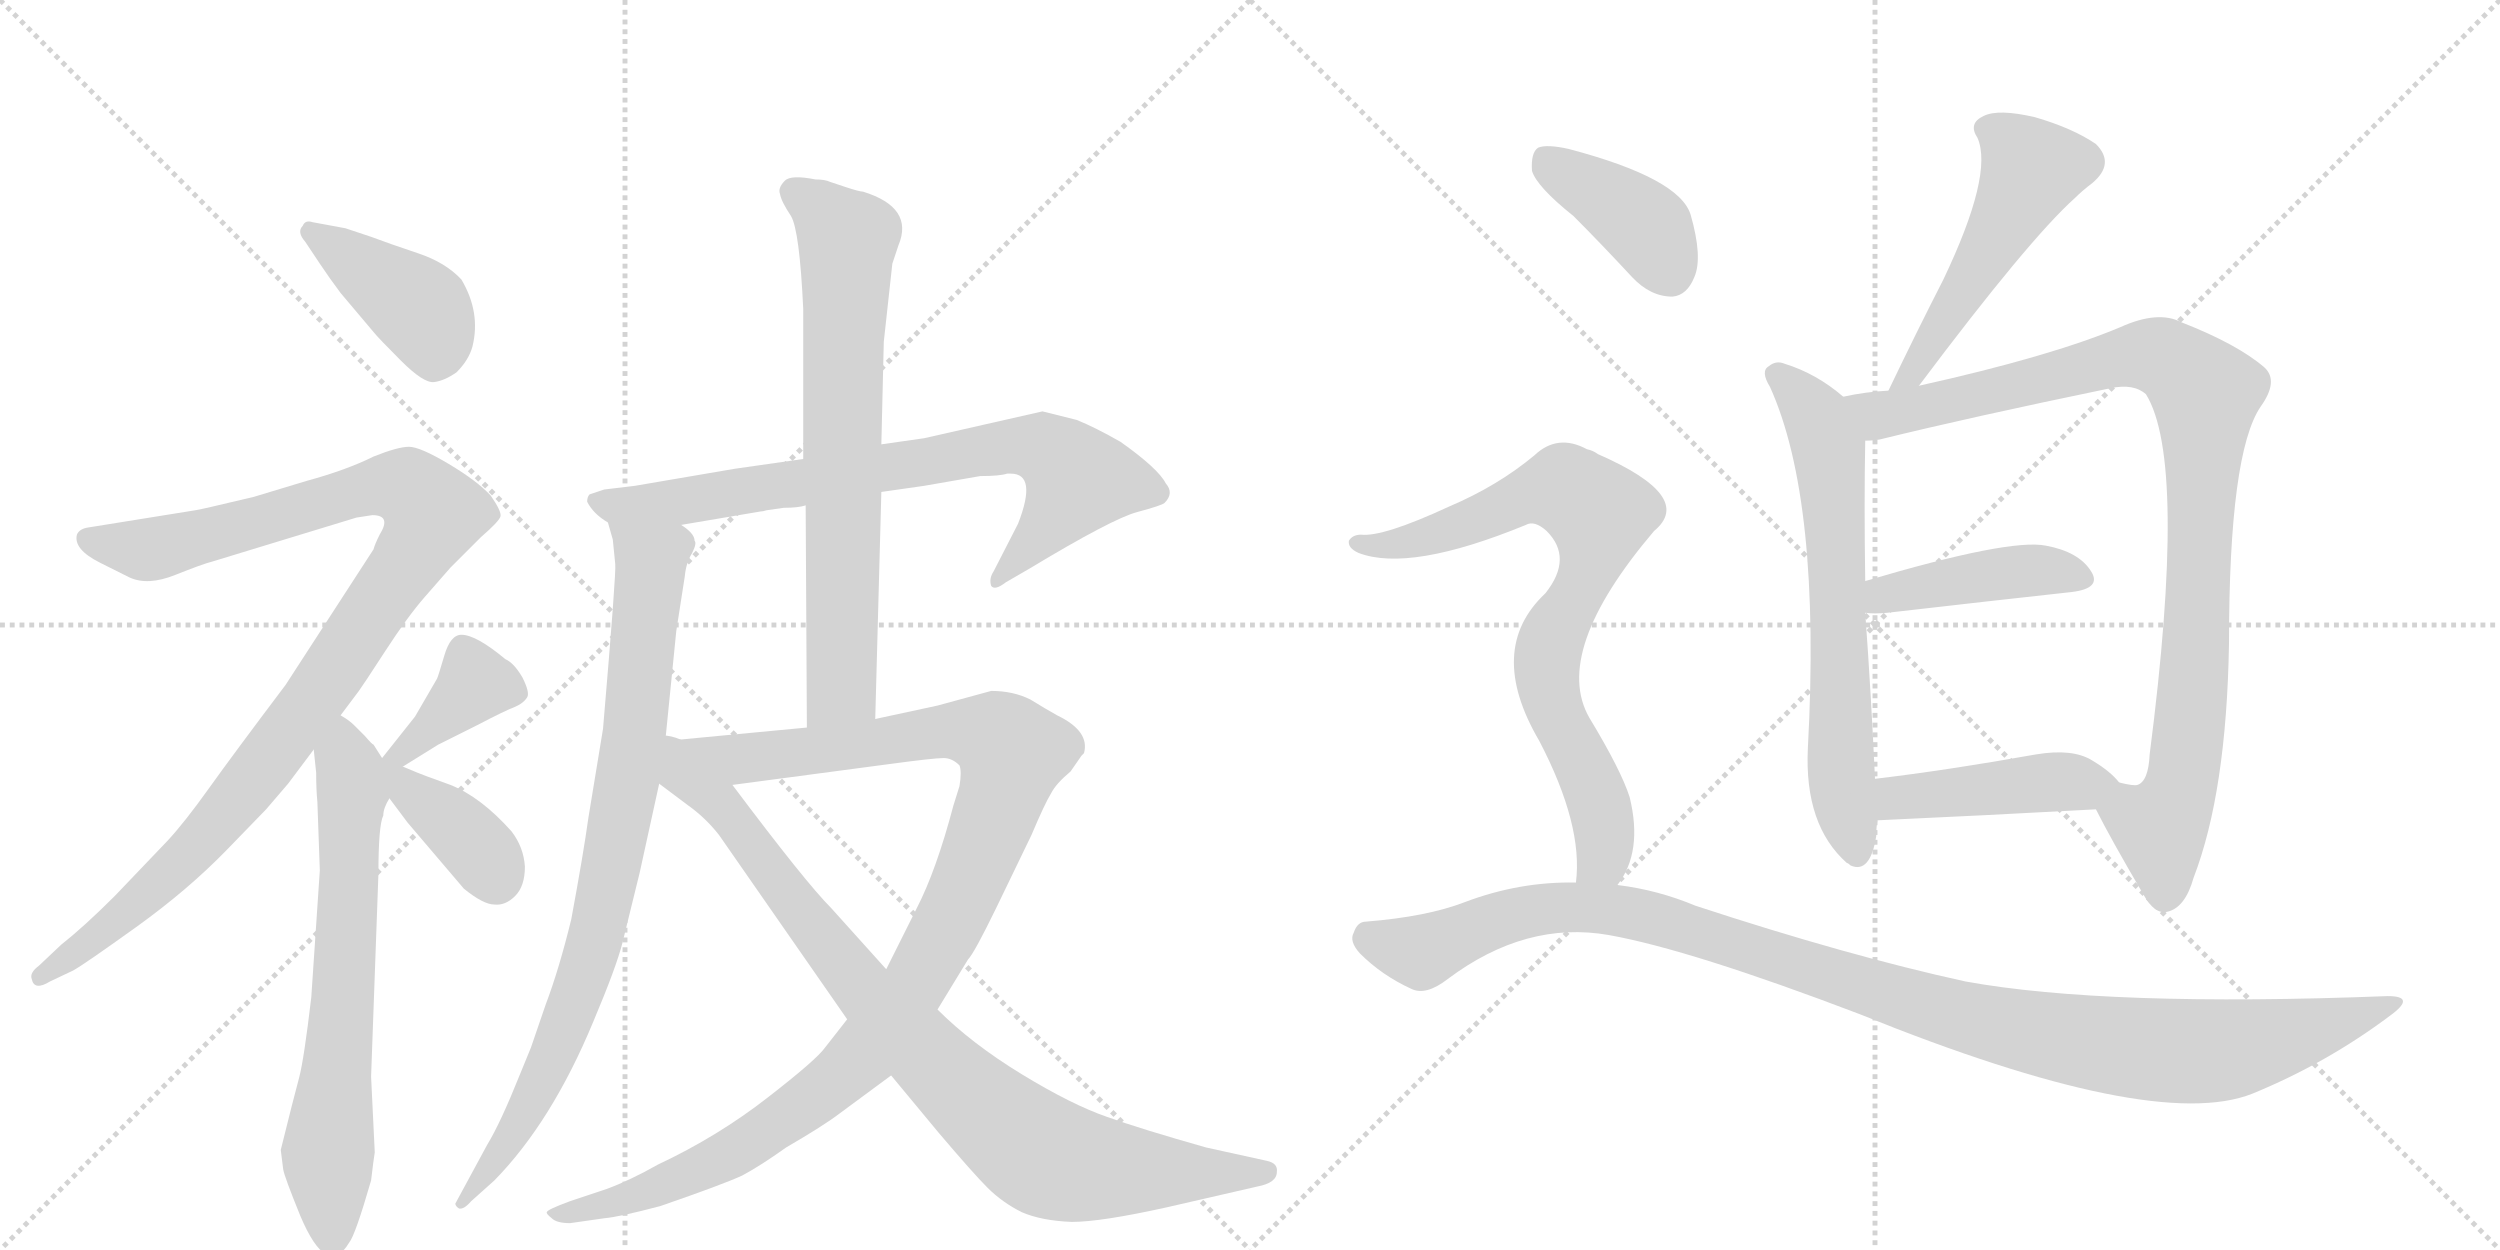 <svg version="1.1" viewBox="0 0 2048 1024" xmlns="http://www.w3.org/2000/svg">
  <g stroke="lightgray" stroke-dasharray="1,1" stroke-width="1" transform="scale(4, 4)">
    <line x1="0" y1="0" x2="256" y2="256"></line>
    <line x1="256" y1="0" x2="0" y2="256"></line>
    <line x1="128" y1="0" x2="128" y2="256"></line>
    <line x1="0" y1="128" x2="256" y2="128"></line>
    <line x1="256" y1="0" x2="512" y2="256"></line>
    <line x1="512" y1="0" x2="256" y2="256"></line>
    <line x1="384" y1="0" x2="384" y2="256"></line>
    <line x1="256" y1="128" x2="512" y2="128"></line>
  </g>
<g transform="scale(1, -1) translate(0, -850)">
   <style type="text/css">
    @keyframes keyframes0 {
      from {
       stroke: black;
       stroke-dashoffset: 410;
       stroke-width: 128;
       }
       57% {
       animation-timing-function: step-end;
       stroke: black;
       stroke-dashoffset: 0;
       stroke-width: 128;
       }
       to {
       stroke: black;
       stroke-width: 1024;
       }
       }
       #make-me-a-hanzi-animation-0 {
         animation: keyframes0 0.584s both;
         animation-delay: 0s;
         animation-timing-function: linear;
       }
    @keyframes keyframes1 {
      from {
       stroke: black;
       stroke-dashoffset: 1056;
       stroke-width: 128;
       }
       77% {
       animation-timing-function: step-end;
       stroke: black;
       stroke-dashoffset: 0;
       stroke-width: 128;
       }
       to {
       stroke: black;
       stroke-width: 1024;
       }
       }
       #make-me-a-hanzi-animation-1 {
         animation: keyframes1 1.109s both;
         animation-delay: 0.584s;
         animation-timing-function: linear;
       }
    @keyframes keyframes2 {
      from {
       stroke: black;
       stroke-dashoffset: 677;
       stroke-width: 128;
       }
       69% {
       animation-timing-function: step-end;
       stroke: black;
       stroke-dashoffset: 0;
       stroke-width: 128;
       }
       to {
       stroke: black;
       stroke-width: 1024;
       }
       }
       #make-me-a-hanzi-animation-2 {
         animation: keyframes2 0.801s both;
         animation-delay: 1.693s;
         animation-timing-function: linear;
       }
    @keyframes keyframes3 {
      from {
       stroke: black;
       stroke-dashoffset: 381;
       stroke-width: 128;
       }
       55% {
       animation-timing-function: step-end;
       stroke: black;
       stroke-dashoffset: 0;
       stroke-width: 128;
       }
       to {
       stroke: black;
       stroke-width: 1024;
       }
       }
       #make-me-a-hanzi-animation-3 {
         animation: keyframes3 0.56s both;
         animation-delay: 2.494s;
         animation-timing-function: linear;
       }
    @keyframes keyframes4 {
      from {
       stroke: black;
       stroke-dashoffset: 388;
       stroke-width: 128;
       }
       56% {
       animation-timing-function: step-end;
       stroke: black;
       stroke-dashoffset: 0;
       stroke-width: 128;
       }
       to {
       stroke: black;
       stroke-width: 1024;
       }
       }
       #make-me-a-hanzi-animation-4 {
         animation: keyframes4 0.566s both;
         animation-delay: 3.054s;
         animation-timing-function: linear;
       }
    @keyframes keyframes5 {
      from {
       stroke: black;
       stroke-dashoffset: 765;
       stroke-width: 128;
       }
       71% {
       animation-timing-function: step-end;
       stroke: black;
       stroke-dashoffset: 0;
       stroke-width: 128;
       }
       to {
       stroke: black;
       stroke-width: 1024;
       }
       }
       #make-me-a-hanzi-animation-5 {
         animation: keyframes5 0.873s both;
         animation-delay: 3.62s;
         animation-timing-function: linear;
       }
    @keyframes keyframes6 {
      from {
       stroke: black;
       stroke-dashoffset: 849;
       stroke-width: 128;
       }
       73% {
       animation-timing-function: step-end;
       stroke: black;
       stroke-dashoffset: 0;
       stroke-width: 128;
       }
       to {
       stroke: black;
       stroke-width: 1024;
       }
       }
       #make-me-a-hanzi-animation-6 {
         animation: keyframes6 0.941s both;
         animation-delay: 4.492s;
         animation-timing-function: linear;
       }
    @keyframes keyframes7 {
      from {
       stroke: black;
       stroke-dashoffset: 714;
       stroke-width: 128;
       }
       70% {
       animation-timing-function: step-end;
       stroke: black;
       stroke-dashoffset: 0;
       stroke-width: 128;
       }
       to {
       stroke: black;
       stroke-width: 1024;
       }
       }
       #make-me-a-hanzi-animation-7 {
         animation: keyframes7 0.831s both;
         animation-delay: 5.433s;
         animation-timing-function: linear;
       }
    @keyframes keyframes8 {
      from {
       stroke: black;
       stroke-dashoffset: 1111;
       stroke-width: 128;
       }
       78% {
       animation-timing-function: step-end;
       stroke: black;
       stroke-dashoffset: 0;
       stroke-width: 128;
       }
       to {
       stroke: black;
       stroke-width: 1024;
       }
       }
       #make-me-a-hanzi-animation-8 {
         animation: keyframes8 1.154s both;
         animation-delay: 6.264s;
         animation-timing-function: linear;
       }
    @keyframes keyframes9 {
      from {
       stroke: black;
       stroke-dashoffset: 883;
       stroke-width: 128;
       }
       74% {
       animation-timing-function: step-end;
       stroke: black;
       stroke-dashoffset: 0;
       stroke-width: 128;
       }
       to {
       stroke: black;
       stroke-width: 1024;
       }
       }
       #make-me-a-hanzi-animation-9 {
         animation: keyframes9 0.969s both;
         animation-delay: 7.418s;
         animation-timing-function: linear;
       }
    @keyframes keyframes10 {
      from {
       stroke: black;
       stroke-dashoffset: 517;
       stroke-width: 128;
       }
       63% {
       animation-timing-function: step-end;
       stroke: black;
       stroke-dashoffset: 0;
       stroke-width: 128;
       }
       to {
       stroke: black;
       stroke-width: 1024;
       }
       }
       #make-me-a-hanzi-animation-10 {
         animation: keyframes10 0.671s both;
         animation-delay: 8.387s;
         animation-timing-function: linear;
       }
    @keyframes keyframes11 {
      from {
       stroke: black;
       stroke-dashoffset: 661;
       stroke-width: 128;
       }
       68% {
       animation-timing-function: step-end;
       stroke: black;
       stroke-dashoffset: 0;
       stroke-width: 128;
       }
       to {
       stroke: black;
       stroke-width: 1024;
       }
       }
       #make-me-a-hanzi-animation-11 {
         animation: keyframes11 0.788s both;
         animation-delay: 9.058s;
         animation-timing-function: linear;
       }
    @keyframes keyframes12 {
      from {
       stroke: black;
       stroke-dashoffset: 979;
       stroke-width: 128;
       }
       76% {
       animation-timing-function: step-end;
       stroke: black;
       stroke-dashoffset: 0;
       stroke-width: 128;
       }
       to {
       stroke: black;
       stroke-width: 1024;
       }
       }
       #make-me-a-hanzi-animation-12 {
         animation: keyframes12 1.047s both;
         animation-delay: 9.846s;
         animation-timing-function: linear;
       }
    @keyframes keyframes13 {
      from {
       stroke: black;
       stroke-dashoffset: 432;
       stroke-width: 128;
       }
       58% {
       animation-timing-function: step-end;
       stroke: black;
       stroke-dashoffset: 0;
       stroke-width: 128;
       }
       to {
       stroke: black;
       stroke-width: 1024;
       }
       }
       #make-me-a-hanzi-animation-13 {
         animation: keyframes13 0.602s both;
         animation-delay: 10.892s;
         animation-timing-function: linear;
       }
    @keyframes keyframes14 {
      from {
       stroke: black;
       stroke-dashoffset: 444;
       stroke-width: 128;
       }
       59% {
       animation-timing-function: step-end;
       stroke: black;
       stroke-dashoffset: 0;
       stroke-width: 128;
       }
       to {
       stroke: black;
       stroke-width: 1024;
       }
       }
       #make-me-a-hanzi-animation-14 {
         animation: keyframes14 0.611s both;
         animation-delay: 11.494s;
         animation-timing-function: linear;
       }
    @keyframes keyframes15 {
      from {
       stroke: black;
       stroke-dashoffset: 396;
       stroke-width: 128;
       }
       56% {
       animation-timing-function: step-end;
       stroke: black;
       stroke-dashoffset: 0;
       stroke-width: 128;
       }
       to {
       stroke: black;
       stroke-width: 1024;
       }
       }
       #make-me-a-hanzi-animation-15 {
         animation: keyframes15 0.572s both;
         animation-delay: 12.105s;
         animation-timing-function: linear;
       }
    @keyframes keyframes16 {
      from {
       stroke: black;
       stroke-dashoffset: 790;
       stroke-width: 128;
       }
       72% {
       animation-timing-function: step-end;
       stroke: black;
       stroke-dashoffset: 0;
       stroke-width: 128;
       }
       to {
       stroke: black;
       stroke-width: 1024;
       }
       }
       #make-me-a-hanzi-animation-16 {
         animation: keyframes16 0.893s both;
         animation-delay: 12.678s;
         animation-timing-function: linear;
       }
    @keyframes keyframes17 {
      from {
       stroke: black;
       stroke-dashoffset: 1121;
       stroke-width: 128;
       }
       78% {
       animation-timing-function: step-end;
       stroke: black;
       stroke-dashoffset: 0;
       stroke-width: 128;
       }
       to {
       stroke: black;
       stroke-width: 1024;
       }
       }
       #make-me-a-hanzi-animation-17 {
         animation: keyframes17 1.162s both;
         animation-delay: 13.57s;
         animation-timing-function: linear;
       }
</style>
<path d="M 262 634 Q 270 622 279 610 L 306 578 Q 310 573 328.5 554.5 Q 347 536 355.5 537 Q 364 538 374 545 Q 384 555 387 566 Q 394 594 378 621 Q 365 635 342.5 642.5 Q 320 650 304 656 L 283 663 L 256 668 Q 250 670 248 665 Q 243 660 250 652 L 262 634 Z" fill="lightgray"></path> 
<path d="M 305 428 Q 321 428 311 412 Q 307 404 306 400 L 234 289 Q 191 232 171 204 Q 151 176 137 161 L 94 116 Q 69 91 50 76 L 32 59 Q 24 53 26 48 Q 28 38 41 46 L 60 55 Q 69 60 111.5 90.5 Q 154 121 186 154 L 218 187 L 236 208 L 257 236 L 279 264 L 294 284 Q 297 288 315.5 316.5 Q 334 345 348 361 L 369 385 L 394 410 Q 409 423 410 427 Q 411 431 402 444 Q 391 456 367.5 470 Q 344 484 335 484 Q 326 484 306 476 Q 284 465 251 456 L 208 443 Q 162 432 160 432 L 73 418 Q 65 417 63 412 Q 60 400 82 389 L 106 377 Q 121 370 143.5 379 Q 166 388 174 390 L 292 426 L 305 428 Z" fill="lightgray"></path> 
<path d="M 257 236 L 259 217 Q 259 203 260 193 L 262 137 L 255 33 Q 249 -18 245 -33 Q 241 -48 239 -56 L 230 -92 L 232 -108 Q 233 -114 246 -146 Q 268 -198 286 -168 Q 291 -162 304 -117 Q 306 -100 307 -94 L 304 -32 L 310 134 Q 310 174 314 182 Q 314 188 319 196 C 325 211 325 211 313 229 L 306 240 Q 305 240 299 247 L 290 256 Q 286 260 279 264 C 255 282 254 266 257 236 Z" fill="lightgray"></path> 
<path d="M 330 222 L 359 240 L 391 256 Q 414 268 422 271 Q 429 274 432 279 Q 434 283 428 295 Q 421 307 414 310 Q 390 330 378 330 Q 369 330 364 313 Q 359 296 358 294 L 340 263 L 313 229 C 294 206 305 206 330 222 Z" fill="lightgray"></path> 
<path d="M 319 196 L 334 176 L 380 122 Q 396 109 405 109 Q 414 108 422 116 Q 430 124 430 140 Q 429 156 419 169 Q 394 197 369 207 Q 344 216 342 217 L 330 222 C 302 234 291 234 319 196 Z" fill="lightgray"></path> 
<path d="M 722 447 L 757 452 L 803 460 Q 819 460 825 462 L 828 462 Q 850 462 834 421 L 814 382 Q 810 376 812 370 Q 815 366 824 373 L 843 384 Q 911 425 931.5 430.5 Q 952 436 954 438 Q 962 446 955 454 Q 949 466 918 488 Q 897 500 882 506 L 854 513 L 757 491 L 722 486 L 658 474 L 602 466 L 520 452 L 495 449 L 483 445 Q 481 443 481 439 Q 486 429 498 422 L 558 420 L 623 431 Q 625 431 628 432 L 642 434 Q 654 434 660 436 L 722 447 Z" fill="lightgray"></path> 
<path d="M 504 388 Q 505 382 494 253 L 482 180 Q 478 151 468 97 Q 458 56 447 27 L 435 -8 L 426 -30 Q 410 -70 399 -88 L 373 -136 Q 373 -138 376 -140 Q 380 -141 386 -134 L 405 -117 Q 452 -69 486 13 Q 505 58 510 78 L 524 135 L 540 208 L 545 243 L 554 333 L 561 378 Q 562 389 567 397 Q 571 405 569 407 Q 569 413 558 420 C 539 443 491 451 498 422 L 502 408 L 504 388 Z" fill="lightgray"></path> 
<path d="M 717 261 L 722 447 L 722 486 L 724 570 L 731 634 L 736 649 Q 749 680 707 693 Q 704 693 692 697 L 680 701 Q 676 703 668 703 Q 648 707 643 702 Q 637 696 639 691 Q 640 685 648 673 Q 655 661 658 597 L 658 474 L 660 436 L 661 254 C 661 224 716 231 717 261 Z" fill="lightgray"></path> 
<path d="M 694 15 L 676 -8 Q 669 -18 629 -49 Q 588 -81 539 -104 Q 516 -117 497 -124 L 467 -134 Q 448 -141 448 -143 Q 447 -144 452 -148 Q 456 -152 467 -152 L 495 -148 Q 507 -147 541 -138 Q 593 -120 608 -113 Q 623 -105 644 -90 Q 675 -72 688 -62 L 730 -31 L 768 23 L 793 64 Q 798 69 816 106 L 845 166 Q 856 192 861 200 Q 865 208 877 218 Q 884 228 886 231 L 888 233 Q 893 251 866 264 Q 857 269 844 277 Q 830 284 812 284 L 768 272 L 717 261 L 661 254 L 545 243 C 515 240 570 203 600 207 L 728 224 Q 765 229 773 229 Q 780 229 786 223 Q 788 218 786 206 L 781 190 Q 767 137 751 106 L 726 56 L 694 15 Z" fill="lightgray"></path> 
<path d="M 540 208 L 564 190 Q 578 180 589 166 L 694 15 L 730 -31 L 769 -78 Q 797 -111 809 -123 Q 821 -135 837 -143 Q 853 -150 878 -151 Q 902 -151 956 -139 L 1030 -122 Q 1046 -119 1046 -110 Q 1047 -103 1038 -101 L 988 -90 Q 935 -75 907 -65 Q 878 -55 837 -30 Q 796 -5 768 23 L 726 56 L 681 106 Q 660 127 600 207 C 545 280 500 238 540 208 Z" fill="lightgray"></path> 
<path d="M 1572 534 Q 1662 654 1700 688 Q 1706 694 1714 700 Q 1733 716 1717 732 Q 1698 745 1667 754 Q 1637 761 1625 755 Q 1612 749 1620 737 Q 1633 707 1592 621 Q 1570 578 1547 530 C 1534 503 1554 510 1572 534 Z" fill="lightgray"></path> 
<path d="M 1510 525 Q 1488 544 1462 552 Q 1455 555 1449 550 Q 1442 546 1450 533 Q 1492 440 1481 237 Q 1478 174 1513 143 Q 1514 143 1516 141 Q 1532 134 1537 165 Q 1537 172 1538 178 L 1536 212 Q 1533 279 1528 348 L 1528 374 Q 1527 438 1528 489 C 1528 511 1528 511 1510 525 Z" fill="lightgray"></path> 
<path d="M 1717 187 Q 1729 163 1756 117 Q 1765 101 1775 103 Q 1790 106 1797 131 Q 1824 201 1826 323 Q 1826 479 1852 517 Q 1867 538 1855 549 Q 1833 568 1787 586 Q 1768 596 1737 582 Q 1680 558 1572 534 L 1547 530 Q 1528 529 1510 525 C 1480 520 1498 484 1528 489 Q 1534 489 1540 490 Q 1613 508 1729 532 Q 1748 536 1758 527 Q 1792 472 1761 232 Q 1760 210 1751 207 Q 1748 206 1736 209 C 1708 205 1708 205 1717 187 Z" fill="lightgray"></path> 
<path d="M 1528 348 Q 1535 347 1546 348 Q 1633 358 1697 365 Q 1722 368 1713 382 Q 1703 398 1676 403 Q 1646 409 1528 374 C 1499 366 1498 350 1528 348 Z" fill="lightgray"></path> 
<path d="M 1538 178 Q 1626 182 1717 187 C 1747 189 1754 189 1736 209 Q 1729 218 1714 227 Q 1698 237 1668 232 Q 1595 219 1536 212 C 1506 208 1508 177 1538 178 Z" fill="lightgray"></path> 
<path d="M 1289 673 Q 1311 651 1337 623 Q 1352 607 1370 607 Q 1382 608 1388 623 Q 1395 639 1385 674 Q 1376 704 1285 728 Q 1267 732 1260 729 Q 1254 725 1255 710 Q 1259 697 1289 673 Z" fill="lightgray"></path> 
<path d="M 1325 125 Q 1346 152 1335 197 Q 1328 219 1302 262 Q 1271 316 1355 415 Q 1389 443 1309 478 Q 1305 481 1300 482 Q 1276 495 1257 477 Q 1227 452 1187 435 Q 1133 410 1115 412 Q 1108 412 1105 407 Q 1104 401 1113 397 Q 1155 381 1250 420 Q 1257 424 1267 415 Q 1289 393 1266 364 Q 1217 318 1261 243 Q 1297 174 1291 127 C 1290 97 1310 99 1325 125 Z" fill="lightgray"></path> 
<path d="M 1291 127 Q 1245 128 1200 111 Q 1169 99 1119 95 Q 1112 95 1109 86 Q 1105 79 1114 69 Q 1132 51 1156 40 Q 1168 34 1186 48 Q 1250 96 1318 84 Q 1385 72 1524 19 Q 1764 -78 1845 -46 Q 1906 -21 1958 18 Q 1980 34 1956 34 Q 1725 25 1610 46 Q 1514 67 1389 108 Q 1358 121 1325 125 L 1291 127 Z" fill="lightgray"></path> 
      <clipPath id="make-me-a-hanzi-clip-0">
      <path d="M 262 634 Q 270 622 279 610 L 306 578 Q 310 573 328.5 554.5 Q 347 536 355.5 537 Q 364 538 374 545 Q 384 555 387 566 Q 394 594 378 621 Q 365 635 342.5 642.5 Q 320 650 304 656 L 283 663 L 256 668 Q 250 670 248 665 Q 243 660 250 652 L 262 634 Z" fill="lightgray"></path>
      </clipPath>
      <path clip-path="url(#make-me-a-hanzi-clip-0)" d="M 255 659 L 345 596 L 354 578 L 356 554 " fill="none" id="make-me-a-hanzi-animation-0" stroke-dasharray="282 564" stroke-linecap="round"></path>

      <clipPath id="make-me-a-hanzi-clip-1">
      <path d="M 305 428 Q 321 428 311 412 Q 307 404 306 400 L 234 289 Q 191 232 171 204 Q 151 176 137 161 L 94 116 Q 69 91 50 76 L 32 59 Q 24 53 26 48 Q 28 38 41 46 L 60 55 Q 69 60 111.5 90.5 Q 154 121 186 154 L 218 187 L 236 208 L 257 236 L 279 264 L 294 284 Q 297 288 315.5 316.5 Q 334 345 348 361 L 369 385 L 394 410 Q 409 423 410 427 Q 411 431 402 444 Q 391 456 367.5 470 Q 344 484 335 484 Q 326 484 306 476 Q 284 465 251 456 L 208 443 Q 162 432 160 432 L 73 418 Q 65 417 63 412 Q 60 400 82 389 L 106 377 Q 121 370 143.5 379 Q 166 388 174 390 L 292 426 L 305 428 Z" fill="lightgray"></path>
      </clipPath>
      <path clip-path="url(#make-me-a-hanzi-clip-1)" d="M 72 408 L 129 401 L 310 452 L 335 450 L 355 429 L 256 275 L 174 172 L 95 93 L 34 51 " fill="none" id="make-me-a-hanzi-animation-1" stroke-dasharray="928 1856" stroke-linecap="round"></path>

      <clipPath id="make-me-a-hanzi-clip-2">
      <path d="M 257 236 L 259 217 Q 259 203 260 193 L 262 137 L 255 33 Q 249 -18 245 -33 Q 241 -48 239 -56 L 230 -92 L 232 -108 Q 233 -114 246 -146 Q 268 -198 286 -168 Q 291 -162 304 -117 Q 306 -100 307 -94 L 304 -32 L 310 134 Q 310 174 314 182 Q 314 188 319 196 C 325 211 325 211 313 229 L 306 240 Q 305 240 299 247 L 290 256 Q 286 260 279 264 C 255 282 254 266 257 236 Z" fill="lightgray"></path>
      </clipPath>
      <path clip-path="url(#make-me-a-hanzi-clip-2)" d="M 281 255 L 289 198 L 269 -94 L 272 -165 " fill="none" id="make-me-a-hanzi-animation-2" stroke-dasharray="549 1098" stroke-linecap="round"></path>

      <clipPath id="make-me-a-hanzi-clip-3">
      <path d="M 330 222 L 359 240 L 391 256 Q 414 268 422 271 Q 429 274 432 279 Q 434 283 428 295 Q 421 307 414 310 Q 390 330 378 330 Q 369 330 364 313 Q 359 296 358 294 L 340 263 L 313 229 C 294 206 305 206 330 222 Z" fill="lightgray"></path>
      </clipPath>
      <path clip-path="url(#make-me-a-hanzi-clip-3)" d="M 421 282 L 390 290 L 329 233 L 320 233 " fill="none" id="make-me-a-hanzi-animation-3" stroke-dasharray="253 506" stroke-linecap="round"></path>

      <clipPath id="make-me-a-hanzi-clip-4">
      <path d="M 319 196 L 334 176 L 380 122 Q 396 109 405 109 Q 414 108 422 116 Q 430 124 430 140 Q 429 156 419 169 Q 394 197 369 207 Q 344 216 342 217 L 330 222 C 302 234 291 234 319 196 Z" fill="lightgray"></path>
      </clipPath>
      <path clip-path="url(#make-me-a-hanzi-clip-4)" d="M 316 224 L 392 155 L 406 129 " fill="none" id="make-me-a-hanzi-animation-4" stroke-dasharray="260 520" stroke-linecap="round"></path>

      <clipPath id="make-me-a-hanzi-clip-5">
      <path d="M 722 447 L 757 452 L 803 460 Q 819 460 825 462 L 828 462 Q 850 462 834 421 L 814 382 Q 810 376 812 370 Q 815 366 824 373 L 843 384 Q 911 425 931.5 430.5 Q 952 436 954 438 Q 962 446 955 454 Q 949 466 918 488 Q 897 500 882 506 L 854 513 L 757 491 L 722 486 L 658 474 L 602 466 L 520 452 L 495 449 L 483 445 Q 481 443 481 439 Q 486 429 498 422 L 558 420 L 623 431 Q 625 431 628 432 L 642 434 Q 654 434 660 436 L 722 447 Z" fill="lightgray"></path>
      </clipPath>
      <path clip-path="url(#make-me-a-hanzi-clip-5)" d="M 491 439 L 561 439 L 796 480 L 854 483 L 873 470 L 880 451 L 845 402 L 817 375 " fill="none" id="make-me-a-hanzi-animation-5" stroke-dasharray="637 1274" stroke-linecap="round"></path>

      <clipPath id="make-me-a-hanzi-clip-6">
      <path d="M 504 388 Q 505 382 494 253 L 482 180 Q 478 151 468 97 Q 458 56 447 27 L 435 -8 L 426 -30 Q 410 -70 399 -88 L 373 -136 Q 373 -138 376 -140 Q 380 -141 386 -134 L 405 -117 Q 452 -69 486 13 Q 505 58 510 78 L 524 135 L 540 208 L 545 243 L 554 333 L 561 378 Q 562 389 567 397 Q 571 405 569 407 Q 569 413 558 420 C 539 443 491 451 498 422 L 502 408 L 504 388 Z" fill="lightgray"></path>
      </clipPath>
      <path clip-path="url(#make-me-a-hanzi-clip-6)" d="M 505 417 L 533 387 L 515 218 L 490 90 L 459 -3 L 432 -59 L 379 -134 " fill="none" id="make-me-a-hanzi-animation-6" stroke-dasharray="721 1442" stroke-linecap="round"></path>

      <clipPath id="make-me-a-hanzi-clip-7">
      <path d="M 717 261 L 722 447 L 722 486 L 724 570 L 731 634 L 736 649 Q 749 680 707 693 Q 704 693 692 697 L 680 701 Q 676 703 668 703 Q 648 707 643 702 Q 637 696 639 691 Q 640 685 648 673 Q 655 661 658 597 L 658 474 L 660 436 L 661 254 C 661 224 716 231 717 261 Z" fill="lightgray"></path>
      </clipPath>
      <path clip-path="url(#make-me-a-hanzi-clip-7)" d="M 651 692 L 694 653 L 690 286 L 667 262 " fill="none" id="make-me-a-hanzi-animation-7" stroke-dasharray="586 1172" stroke-linecap="round"></path>

      <clipPath id="make-me-a-hanzi-clip-8">
      <path d="M 694 15 L 676 -8 Q 669 -18 629 -49 Q 588 -81 539 -104 Q 516 -117 497 -124 L 467 -134 Q 448 -141 448 -143 Q 447 -144 452 -148 Q 456 -152 467 -152 L 495 -148 Q 507 -147 541 -138 Q 593 -120 608 -113 Q 623 -105 644 -90 Q 675 -72 688 -62 L 730 -31 L 768 23 L 793 64 Q 798 69 816 106 L 845 166 Q 856 192 861 200 Q 865 208 877 218 Q 884 228 886 231 L 888 233 Q 893 251 866 264 Q 857 269 844 277 Q 830 284 812 284 L 768 272 L 717 261 L 661 254 L 545 243 C 515 240 570 203 600 207 L 728 224 Q 765 229 773 229 Q 780 229 786 223 Q 788 218 786 206 L 781 190 Q 767 137 751 106 L 726 56 L 694 15 Z" fill="lightgray"></path>
      </clipPath>
      <path clip-path="url(#make-me-a-hanzi-clip-8)" d="M 552 242 L 605 228 L 781 252 L 815 247 L 829 230 L 786 108 L 749 42 L 699 -22 L 641 -68 L 563 -113 L 487 -140 L 452 -144 " fill="none" id="make-me-a-hanzi-animation-8" stroke-dasharray="983 1966" stroke-linecap="round"></path>

      <clipPath id="make-me-a-hanzi-clip-9">
      <path d="M 540 208 L 564 190 Q 578 180 589 166 L 694 15 L 730 -31 L 769 -78 Q 797 -111 809 -123 Q 821 -135 837 -143 Q 853 -150 878 -151 Q 902 -151 956 -139 L 1030 -122 Q 1046 -119 1046 -110 Q 1047 -103 1038 -101 L 988 -90 Q 935 -75 907 -65 Q 878 -55 837 -30 Q 796 -5 768 23 L 726 56 L 681 106 Q 660 127 600 207 C 545 280 500 238 540 208 Z" fill="lightgray"></path>
      </clipPath>
      <path clip-path="url(#make-me-a-hanzi-clip-9)" d="M 549 237 L 558 215 L 594 189 L 710 35 L 845 -91 L 904 -108 L 1024 -111 " fill="none" id="make-me-a-hanzi-animation-9" stroke-dasharray="755 1510" stroke-linecap="round"></path>

      <clipPath id="make-me-a-hanzi-clip-10">
      <path d="M 1572 534 Q 1662 654 1700 688 Q 1706 694 1714 700 Q 1733 716 1717 732 Q 1698 745 1667 754 Q 1637 761 1625 755 Q 1612 749 1620 737 Q 1633 707 1592 621 Q 1570 578 1547 530 C 1534 503 1554 510 1572 534 Z" fill="lightgray"></path>
      </clipPath>
      <path clip-path="url(#make-me-a-hanzi-clip-10)" d="M 1628 745 L 1642 738 L 1664 711 L 1572 548 L 1552 536 " fill="none" id="make-me-a-hanzi-animation-10" stroke-dasharray="389 778" stroke-linecap="round"></path>

      <clipPath id="make-me-a-hanzi-clip-11">
      <path d="M 1510 525 Q 1488 544 1462 552 Q 1455 555 1449 550 Q 1442 546 1450 533 Q 1492 440 1481 237 Q 1478 174 1513 143 Q 1514 143 1516 141 Q 1532 134 1537 165 Q 1537 172 1538 178 L 1536 212 Q 1533 279 1528 348 L 1528 374 Q 1527 438 1528 489 C 1528 511 1528 511 1510 525 Z" fill="lightgray"></path>
      </clipPath>
      <path clip-path="url(#make-me-a-hanzi-clip-11)" d="M 1457 542 L 1489 507 L 1500 470 L 1507 228 L 1521 152 " fill="none" id="make-me-a-hanzi-animation-11" stroke-dasharray="533 1066" stroke-linecap="round"></path>

      <clipPath id="make-me-a-hanzi-clip-12">
      <path d="M 1717 187 Q 1729 163 1756 117 Q 1765 101 1775 103 Q 1790 106 1797 131 Q 1824 201 1826 323 Q 1826 479 1852 517 Q 1867 538 1855 549 Q 1833 568 1787 586 Q 1768 596 1737 582 Q 1680 558 1572 534 L 1547 530 Q 1528 529 1510 525 C 1480 520 1498 484 1528 489 Q 1534 489 1540 490 Q 1613 508 1729 532 Q 1748 536 1758 527 Q 1792 472 1761 232 Q 1760 210 1751 207 Q 1748 206 1736 209 C 1708 205 1708 205 1717 187 Z" fill="lightgray"></path>
      </clipPath>
      <path clip-path="url(#make-me-a-hanzi-clip-12)" d="M 1517 521 L 1532 513 L 1556 513 L 1754 560 L 1783 551 L 1807 528 L 1798 297 L 1786 205 L 1769 170 L 1774 118 " fill="none" id="make-me-a-hanzi-animation-12" stroke-dasharray="851 1702" stroke-linecap="round"></path>

      <clipPath id="make-me-a-hanzi-clip-13">
      <path d="M 1528 348 Q 1535 347 1546 348 Q 1633 358 1697 365 Q 1722 368 1713 382 Q 1703 398 1676 403 Q 1646 409 1528 374 C 1499 366 1498 350 1528 348 Z" fill="lightgray"></path>
      </clipPath>
      <path clip-path="url(#make-me-a-hanzi-clip-13)" d="M 1532 355 L 1544 365 L 1647 381 L 1679 383 L 1702 376 " fill="none" id="make-me-a-hanzi-animation-13" stroke-dasharray="304 608" stroke-linecap="round"></path>

      <clipPath id="make-me-a-hanzi-clip-14">
      <path d="M 1538 178 Q 1626 182 1717 187 C 1747 189 1754 189 1736 209 Q 1729 218 1714 227 Q 1698 237 1668 232 Q 1595 219 1536 212 C 1506 208 1508 177 1538 178 Z" fill="lightgray"></path>
      </clipPath>
      <path clip-path="url(#make-me-a-hanzi-clip-14)" d="M 1543 207 L 1554 196 L 1692 210 L 1726 208 " fill="none" id="make-me-a-hanzi-animation-14" stroke-dasharray="316 632" stroke-linecap="round"></path>

      <clipPath id="make-me-a-hanzi-clip-15">
      <path d="M 1289 673 Q 1311 651 1337 623 Q 1352 607 1370 607 Q 1382 608 1388 623 Q 1395 639 1385 674 Q 1376 704 1285 728 Q 1267 732 1260 729 Q 1254 725 1255 710 Q 1259 697 1289 673 Z" fill="lightgray"></path>
      </clipPath>
      <path clip-path="url(#make-me-a-hanzi-clip-15)" d="M 1266 720 L 1351 662 L 1367 628 " fill="none" id="make-me-a-hanzi-animation-15" stroke-dasharray="268 536" stroke-linecap="round"></path>

      <clipPath id="make-me-a-hanzi-clip-16">
      <path d="M 1325 125 Q 1346 152 1335 197 Q 1328 219 1302 262 Q 1271 316 1355 415 Q 1389 443 1309 478 Q 1305 481 1300 482 Q 1276 495 1257 477 Q 1227 452 1187 435 Q 1133 410 1115 412 Q 1108 412 1105 407 Q 1104 401 1113 397 Q 1155 381 1250 420 Q 1257 424 1267 415 Q 1289 393 1266 364 Q 1217 318 1261 243 Q 1297 174 1291 127 C 1290 97 1310 99 1325 125 Z" fill="lightgray"></path>
      </clipPath>
      <path clip-path="url(#make-me-a-hanzi-clip-16)" d="M 1112 405 L 1153 405 L 1271 449 L 1289 446 L 1311 429 L 1303 386 L 1273 332 L 1267 303 L 1275 262 L 1312 184 L 1314 150 L 1297 133 " fill="none" id="make-me-a-hanzi-animation-16" stroke-dasharray="662 1324" stroke-linecap="round"></path>

      <clipPath id="make-me-a-hanzi-clip-17">
      <path d="M 1291 127 Q 1245 128 1200 111 Q 1169 99 1119 95 Q 1112 95 1109 86 Q 1105 79 1114 69 Q 1132 51 1156 40 Q 1168 34 1186 48 Q 1250 96 1318 84 Q 1385 72 1524 19 Q 1764 -78 1845 -46 Q 1906 -21 1958 18 Q 1980 34 1956 34 Q 1725 25 1610 46 Q 1514 67 1389 108 Q 1358 121 1325 125 L 1291 127 Z" fill="lightgray"></path>
      </clipPath>
      <path clip-path="url(#make-me-a-hanzi-clip-17)" d="M 1123 81 L 1164 70 L 1256 104 L 1329 104 L 1629 11 L 1771 -11 L 1837 -8 L 1960 26 " fill="none" id="make-me-a-hanzi-animation-17" stroke-dasharray="993 1986" stroke-linecap="round"></path>

</g>
</svg>
